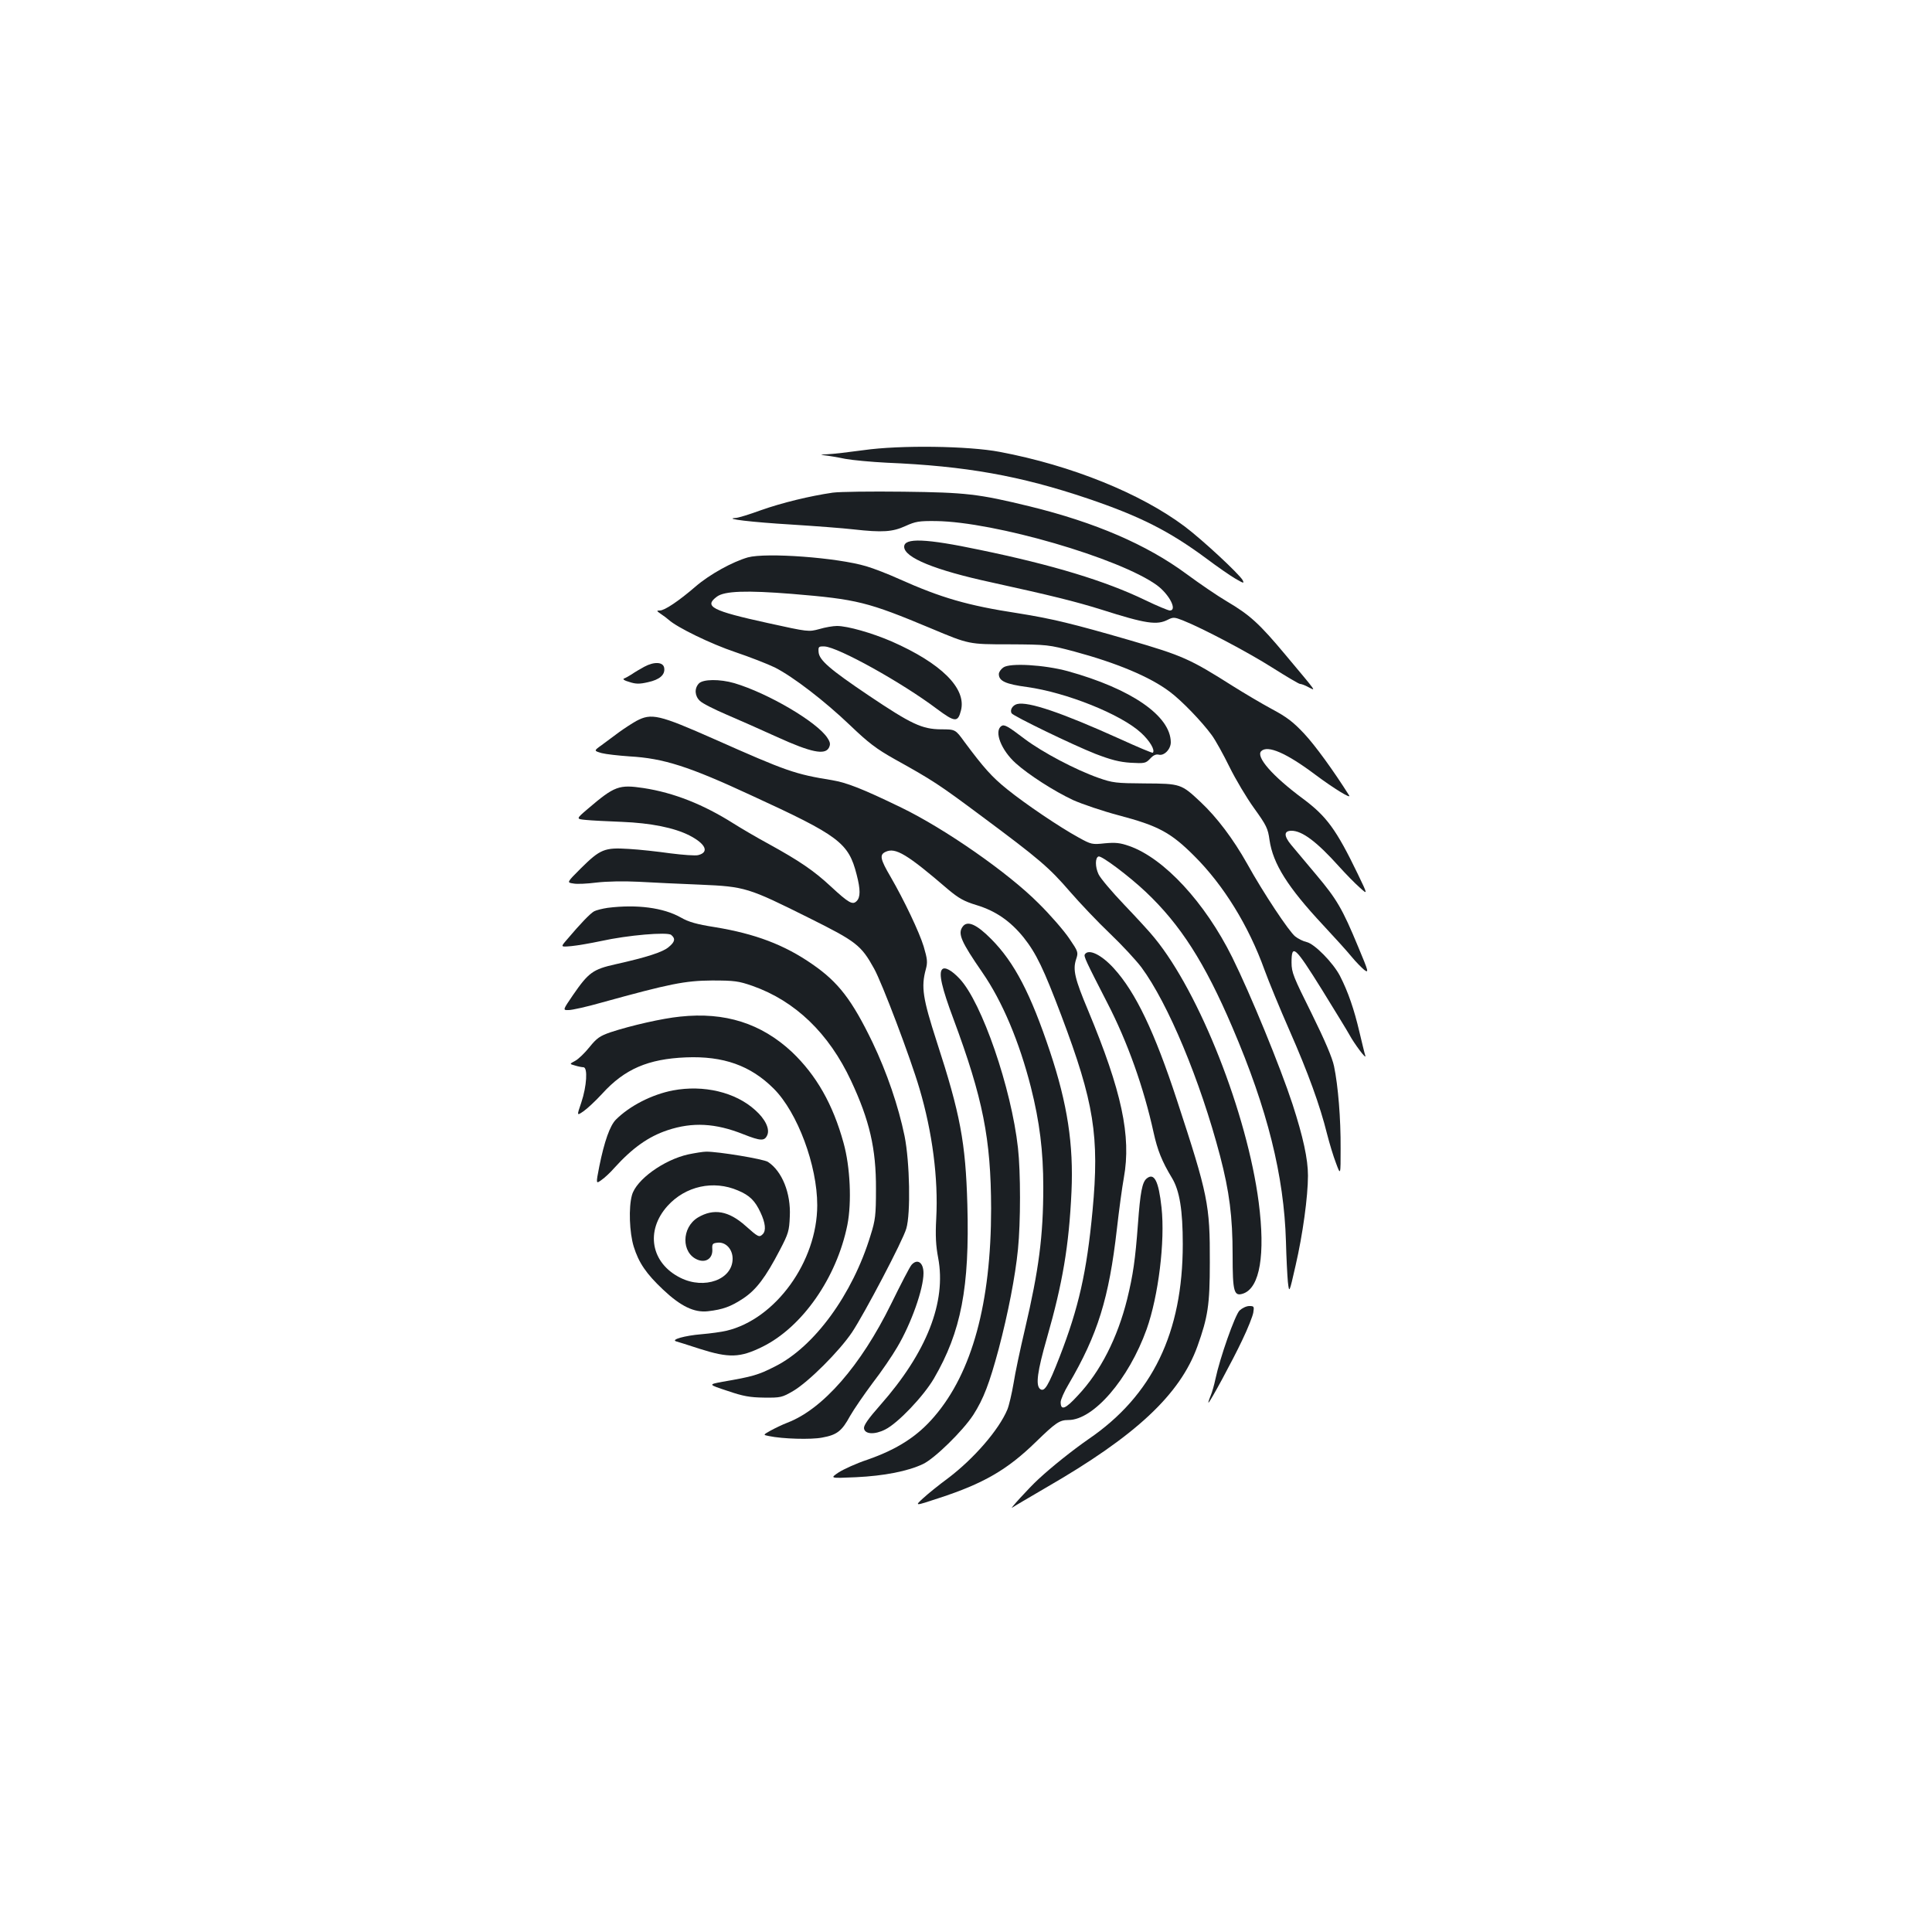 <?xml version="1.0" standalone="no"?>
<!DOCTYPE svg PUBLIC "-//W3C//DTD SVG 20010904//EN"
 "http://www.w3.org/TR/2001/REC-SVG-20010904/DTD/svg10.dtd">
<svg version="1.0" xmlns="http://www.w3.org/2000/svg"
 width="1000pt" height="1000pt" viewBox="0 0 1000 1000"
 preserveAspectRatio="xMidYMid meet">
<g transform="translate(0,1000) scale(0.1,-0.1)"
fill="#1b1f23" stroke="none">
<path d="M4470 7670 c-74 -10 -157 -20 -185 -21 -40 -2 -43 -3 -15 -6 19 -2
67 -10 105 -18 39 -7 135 -16 215 -20 407 -17 690 -67 1042 -186 268 -91 419
-167 611 -309 56 -42 125 -90 151 -105 43 -25 47 -26 38 -8 -18 32 -207 208
-300 278 -228 171 -586 316 -957 386 -161 31 -517 36 -705 9z"/>
<path d="M4310 7450 c-117 -17 -262 -52 -372 -91 -60 -22 -119 -40 -131 -40
-66 -4 87 -22 288 -34 126 -8 271 -19 322 -25 152 -17 203 -13 269 17 53 24
70 27 159 26 304 -4 950 -192 1143 -332 65 -48 107 -131 67 -131 -8 0 -66 24
-128 54 -205 99 -478 182 -856 260 -280 59 -391 63 -391 16 0 -56 159 -121
450 -184 314 -69 435 -99 570 -141 232 -74 289 -82 346 -52 26 13 33 13 76 -4
101 -40 340 -166 464 -245 73 -46 137 -84 143 -84 7 0 26 -7 44 -17 38 -19 51
-36 -119 167 -137 164 -185 207 -305 278 -46 27 -140 91 -209 142 -205 151
-471 266 -810 349 -267 65 -329 72 -655 76 -165 2 -329 0 -365 -5z"/>
<path d="M3871 7115 c-80 -23 -198 -88 -271 -151 -87 -75 -160 -124 -185 -124
-18 0 -17 -2 6 -18 14 -9 32 -23 40 -30 44 -40 219 -125 344 -167 77 -26 169
-62 206 -80 96 -49 257 -173 389 -299 96 -92 136 -122 230 -175 198 -110 230
-131 450 -295 300 -223 350 -266 458 -391 52 -60 145 -158 207 -217 62 -59
135 -138 163 -175 138 -187 304 -584 407 -976 48 -184 65 -313 65 -513 0 -193
7 -216 56 -199 85 31 114 201 79 472 -60 460 -306 1084 -539 1368 -22 28 -93
105 -157 172 -64 67 -124 138 -133 158 -18 38 -18 86 0 92 16 5 157 -101 244
-183 180 -170 306 -367 449 -702 182 -425 267 -768 277 -1107 2 -82 7 -177 10
-210 7 -60 7 -60 40 85 37 160 64 357 64 465 0 86 -25 200 -80 370 -64 195
-217 568 -312 760 -141 284 -353 513 -533 576 -48 17 -72 19 -127 14 -65 -7
-70 -6 -135 30 -99 54 -276 174 -369 249 -80 64 -123 113 -222 246 -47 65 -47
65 -122 65 -98 1 -153 27 -372 174 -202 136 -258 184 -261 226 -2 28 0 30 31
29 71 -4 399 -186 581 -323 94 -70 109 -71 125 -8 29 114 -102 244 -359 357
-102 44 -228 80 -283 80 -20 0 -61 -7 -91 -16 -56 -15 -57 -15 -266 31 -292
64 -333 86 -264 137 39 29 152 33 389 14 337 -28 390 -41 720 -179 195 -82
195 -82 400 -82 203 -1 207 -2 340 -37 219 -59 392 -131 494 -208 61 -45 167
-155 218 -225 20 -27 61 -102 92 -165 31 -63 88 -159 127 -213 64 -89 72 -105
80 -165 18 -123 94 -244 278 -441 58 -62 124 -135 146 -162 22 -27 52 -57 66
-69 25 -18 23 -10 -31 119 -82 198 -111 247 -217 373 -52 62 -111 132 -130
155 -39 47 -38 73 2 73 55 0 131 -57 245 -184 36 -40 84 -89 108 -110 42 -38
42 -38 -10 70 -112 232 -162 299 -284 390 -158 117 -245 217 -216 246 33 33
131 -10 279 -121 95 -71 189 -129 176 -108 -82 130 -176 259 -232 319 -57 61
-91 87 -168 128 -52 28 -143 82 -202 119 -221 140 -258 157 -536 238 -290 84
-400 111 -577 139 -261 40 -397 80 -614 177 -55 25 -132 55 -170 66 -150 45
-518 72 -613 46z"/>
<path d="M3335 6549 c-22 -12 -51 -29 -65 -39 -14 -9 -32 -19 -40 -22 -9 -3 2
-11 28 -18 33 -11 53 -11 96 -1 60 13 89 38 84 73 -4 32 -51 35 -103 7z"/>
<path d="M5193 6545 c-13 -9 -23 -24 -23 -34 0 -36 35 -52 146 -67 203 -28
486 -141 590 -237 45 -41 74 -90 61 -103 -2 -3 -80 30 -172 72 -299 135 -472
194 -530 180 -24 -6 -39 -31 -29 -48 10 -15 315 -163 434 -210 81 -31 123 -42
182 -46 72 -4 78 -3 101 21 16 18 30 24 44 21 28 -8 63 28 63 64 -1 137 -205
277 -533 368 -121 33 -301 44 -334 19z"/>
<path d="M3617 6462 c-24 -26 -21 -65 6 -90 13 -13 75 -44 138 -71 63 -27 181
-79 264 -117 172 -78 244 -93 265 -55 9 18 8 28 -7 51 -52 82 -307 232 -482
284 -76 22 -163 21 -184 -2z"/>
<path d="M3293 6268 c-23 -13 -63 -39 -89 -58 -26 -19 -66 -49 -89 -66 -42
-30 -42 -30 -1 -42 23 -6 88 -13 144 -17 177 -10 308 -52 631 -202 455 -209
503 -245 545 -410 20 -77 20 -117 0 -137 -21 -21 -40 -11 -134 76 -88 82 -164
133 -320 219 -63 34 -146 83 -184 107 -155 98 -308 159 -465 183 -127 19 -150
11 -289 -108 -61 -52 -61 -52 -9 -57 29 -3 113 -7 187 -10 148 -6 269 -30 348
-70 84 -43 105 -87 46 -102 -15 -4 -79 1 -143 9 -64 9 -161 20 -217 23 -125 8
-147 -1 -248 -101 -73 -73 -73 -73 -38 -78 18 -4 73 -1 120 5 51 6 140 8 217
4 72 -4 216 -11 320 -15 232 -10 247 -15 562 -172 245 -122 270 -141 337 -262
41 -73 188 -461 235 -621 67 -226 98 -466 87 -672 -5 -91 -2 -142 10 -205 43
-228 -59 -489 -300 -762 -62 -70 -86 -105 -84 -120 4 -31 55 -34 110 -6 66 33
198 172 252 264 141 242 185 472 173 900 -9 322 -37 470 -158 842 -73 226 -82
284 -57 376 10 37 8 53 -11 118 -23 75 -101 239 -171 360 -54 92 -59 115 -26
130 51 24 111 -12 325 -196 53 -44 80 -60 146 -80 99 -30 175 -83 243 -167 66
-83 104 -163 196 -406 169 -448 197 -623 161 -1008 -30 -319 -72 -503 -170
-756 -60 -154 -79 -185 -102 -167 -23 20 -14 90 36 264 81 283 114 476 127
757 11 244 -21 454 -111 724 -100 300 -184 462 -304 583 -76 77 -124 98 -148
65 -27 -36 -9 -77 102 -238 103 -149 191 -358 251 -594 45 -178 64 -331 64
-516 0 -254 -23 -429 -95 -736 -24 -102 -51 -228 -59 -281 -9 -52 -23 -113
-32 -135 -44 -105 -173 -254 -308 -356 -45 -33 -102 -79 -127 -102 -46 -42
-46 -42 81 0 230 75 353 146 500 289 105 102 124 115 170 115 130 0 312 211
405 470 61 172 96 455 77 630 -15 138 -38 182 -77 150 -23 -19 -33 -71 -45
-235 -14 -187 -25 -263 -56 -390 -50 -200 -138 -374 -255 -498 -65 -71 -89
-80 -89 -34 0 12 18 54 41 92 151 258 209 445 250 804 11 97 27 216 36 265 39
216 -11 448 -185 866 -69 164 -80 211 -62 265 12 36 11 39 -36 108 -27 40 -98
122 -159 182 -157 158 -485 386 -710 495 -202 98 -282 129 -359 142 -192 31
-234 46 -606 211 -291 129 -328 137 -407 95z"/>
<path d="M5183 6242 c-39 -27 -1 -125 75 -193 67 -60 198 -144 296 -190 47
-21 153 -57 236 -79 204 -54 269 -88 391 -210 152 -151 282 -362 364 -590 21
-58 79 -199 130 -315 95 -216 157 -386 194 -535 12 -47 32 -114 46 -150 24
-65 24 -65 24 75 1 155 -13 325 -34 426 -9 44 -47 133 -116 273 -94 189 -104
212 -104 264 0 100 18 83 157 -140 69 -112 133 -216 142 -233 26 -48 89 -132
83 -110 -4 11 -17 67 -31 125 -27 115 -58 206 -100 288 -35 68 -132 167 -173
176 -18 4 -44 17 -59 29 -32 25 -166 227 -248 375 -73 130 -157 241 -241 320
-101 95 -104 96 -290 97 -149 1 -166 3 -240 29 -119 42 -289 132 -381 201 -88
67 -106 77 -121 67z"/>
<path d="M3145 5301 c-27 -4 -59 -12 -70 -18 -20 -11 -71 -64 -142 -148 -32
-37 -32 -37 25 -32 31 3 100 15 152 26 140 31 344 48 364 32 23 -19 20 -36
-13 -63 -30 -26 -114 -53 -275 -89 -117 -26 -140 -43 -220 -159 -54 -79 -54
-79 -22 -78 17 0 94 17 171 39 351 97 430 113 570 114 117 0 138 -3 210 -28
221 -78 395 -245 510 -491 96 -205 130 -352 129 -561 0 -134 -3 -160 -28 -239
-93 -306 -291 -577 -495 -679 -87 -44 -114 -52 -271 -79 -75 -14 -75 -14 25
-47 82 -28 116 -34 190 -35 86 -1 93 1 150 34 80 47 239 206 305 304 64 96
264 476 281 537 23 77 18 344 -9 479 -32 155 -91 328 -166 485 -106 219 -176
311 -311 404 -145 101 -297 158 -504 192 -96 15 -137 27 -177 50 -90 51 -228
69 -379 50z"/>
<path d="M5615 5060 c-6 -10 5 -34 116 -250 106 -205 189 -440 240 -672 20
-91 43 -149 95 -235 40 -66 56 -168 56 -343 0 -458 -157 -783 -488 -1009 -82
-57 -189 -142 -260 -208 -47 -43 -157 -164 -134 -146 8 6 87 52 174 103 465
268 694 482 784 732 54 151 64 214 64 433 1 300 -9 349 -170 840 -116 354
-214 559 -326 682 -65 72 -132 104 -151 73z"/>
<path d="M4877 4983 c-20 -19 -2 -97 58 -257 153 -412 194 -620 195 -981 0
-488 -98 -849 -294 -1077 -87 -102 -191 -169 -345 -223 -58 -19 -125 -50 -150
-66 -46 -31 -46 -31 90 -25 146 7 268 31 346 68 60 28 207 172 261 255 53 83
83 162 131 340 49 186 86 376 100 517 14 140 14 399 0 524 -34 309 -187 754
-302 876 -41 44 -77 63 -90 49z"/>
<path d="M3520 4738 c-91 -9 -254 -46 -360 -81 -55 -19 -71 -30 -109 -77 -24
-30 -57 -62 -74 -71 -30 -16 -30 -16 -1 -24 16 -5 36 -9 44 -9 23 -1 17 -98
-11 -182 -24 -70 -24 -70 11 -46 19 13 63 54 97 91 116 128 238 180 433 188
194 8 335 -42 455 -162 123 -123 225 -397 225 -603 0 -292 -216 -590 -470
-650 -25 -6 -83 -14 -130 -18 -85 -7 -160 -28 -130 -37 8 -2 62 -19 120 -38
154 -49 210 -47 326 10 207 102 385 358 440 631 23 117 15 300 -20 425 -55
200 -141 350 -267 470 -159 148 -346 208 -579 183z"/>
<path d="M3483 4356 c-109 -21 -224 -80 -295 -151 -31 -31 -60 -113 -86 -242
-18 -92 -18 -92 12 -70 16 11 46 39 65 61 94 104 177 163 276 196 129 43 248
37 393 -21 89 -35 109 -36 123 -5 15 32 -10 84 -62 130 -102 93 -267 132 -426
102z"/>
<path d="M3563 4025 c-127 -28 -270 -131 -292 -211 -18 -64 -13 -194 9 -266
26 -84 65 -141 152 -223 91 -86 161 -120 232 -112 78 9 119 24 184 67 67 45
115 109 188 249 45 86 49 100 52 175 6 120 -40 234 -113 282 -23 15 -260 54
-320 53 -16 0 -58 -7 -92 -14z m257 -187 c60 -25 88 -53 116 -113 26 -55 30
-95 12 -113 -18 -18 -23 -16 -88 42 -88 79 -166 93 -248 44 -85 -52 -86 -183
-2 -218 43 -18 79 6 77 52 -2 30 1 33 28 36 42 4 77 -34 77 -83 0 -108 -146
-161 -270 -99 -153 76 -183 243 -67 372 93 103 238 135 365 80z"/>
<path d="M4718 3453 c-9 -10 -56 -101 -106 -203 -157 -319 -353 -544 -537
-614 -26 -10 -65 -29 -87 -41 -39 -22 -39 -22 -8 -28 71 -15 218 -19 275 -8
77 14 102 33 145 112 20 35 73 112 117 171 45 58 102 142 127 185 73 123 136
302 136 383 0 56 -32 77 -62 43z"/>
<path d="M6416 3217 c-24 -24 -102 -246 -125 -355 -6 -29 -17 -68 -25 -87 -8
-19 -13 -35 -11 -35 7 0 126 220 175 324 29 60 54 124 57 142 5 32 4 34 -21
34 -15 0 -37 -11 -50 -23z"/>
</g>
</svg>
